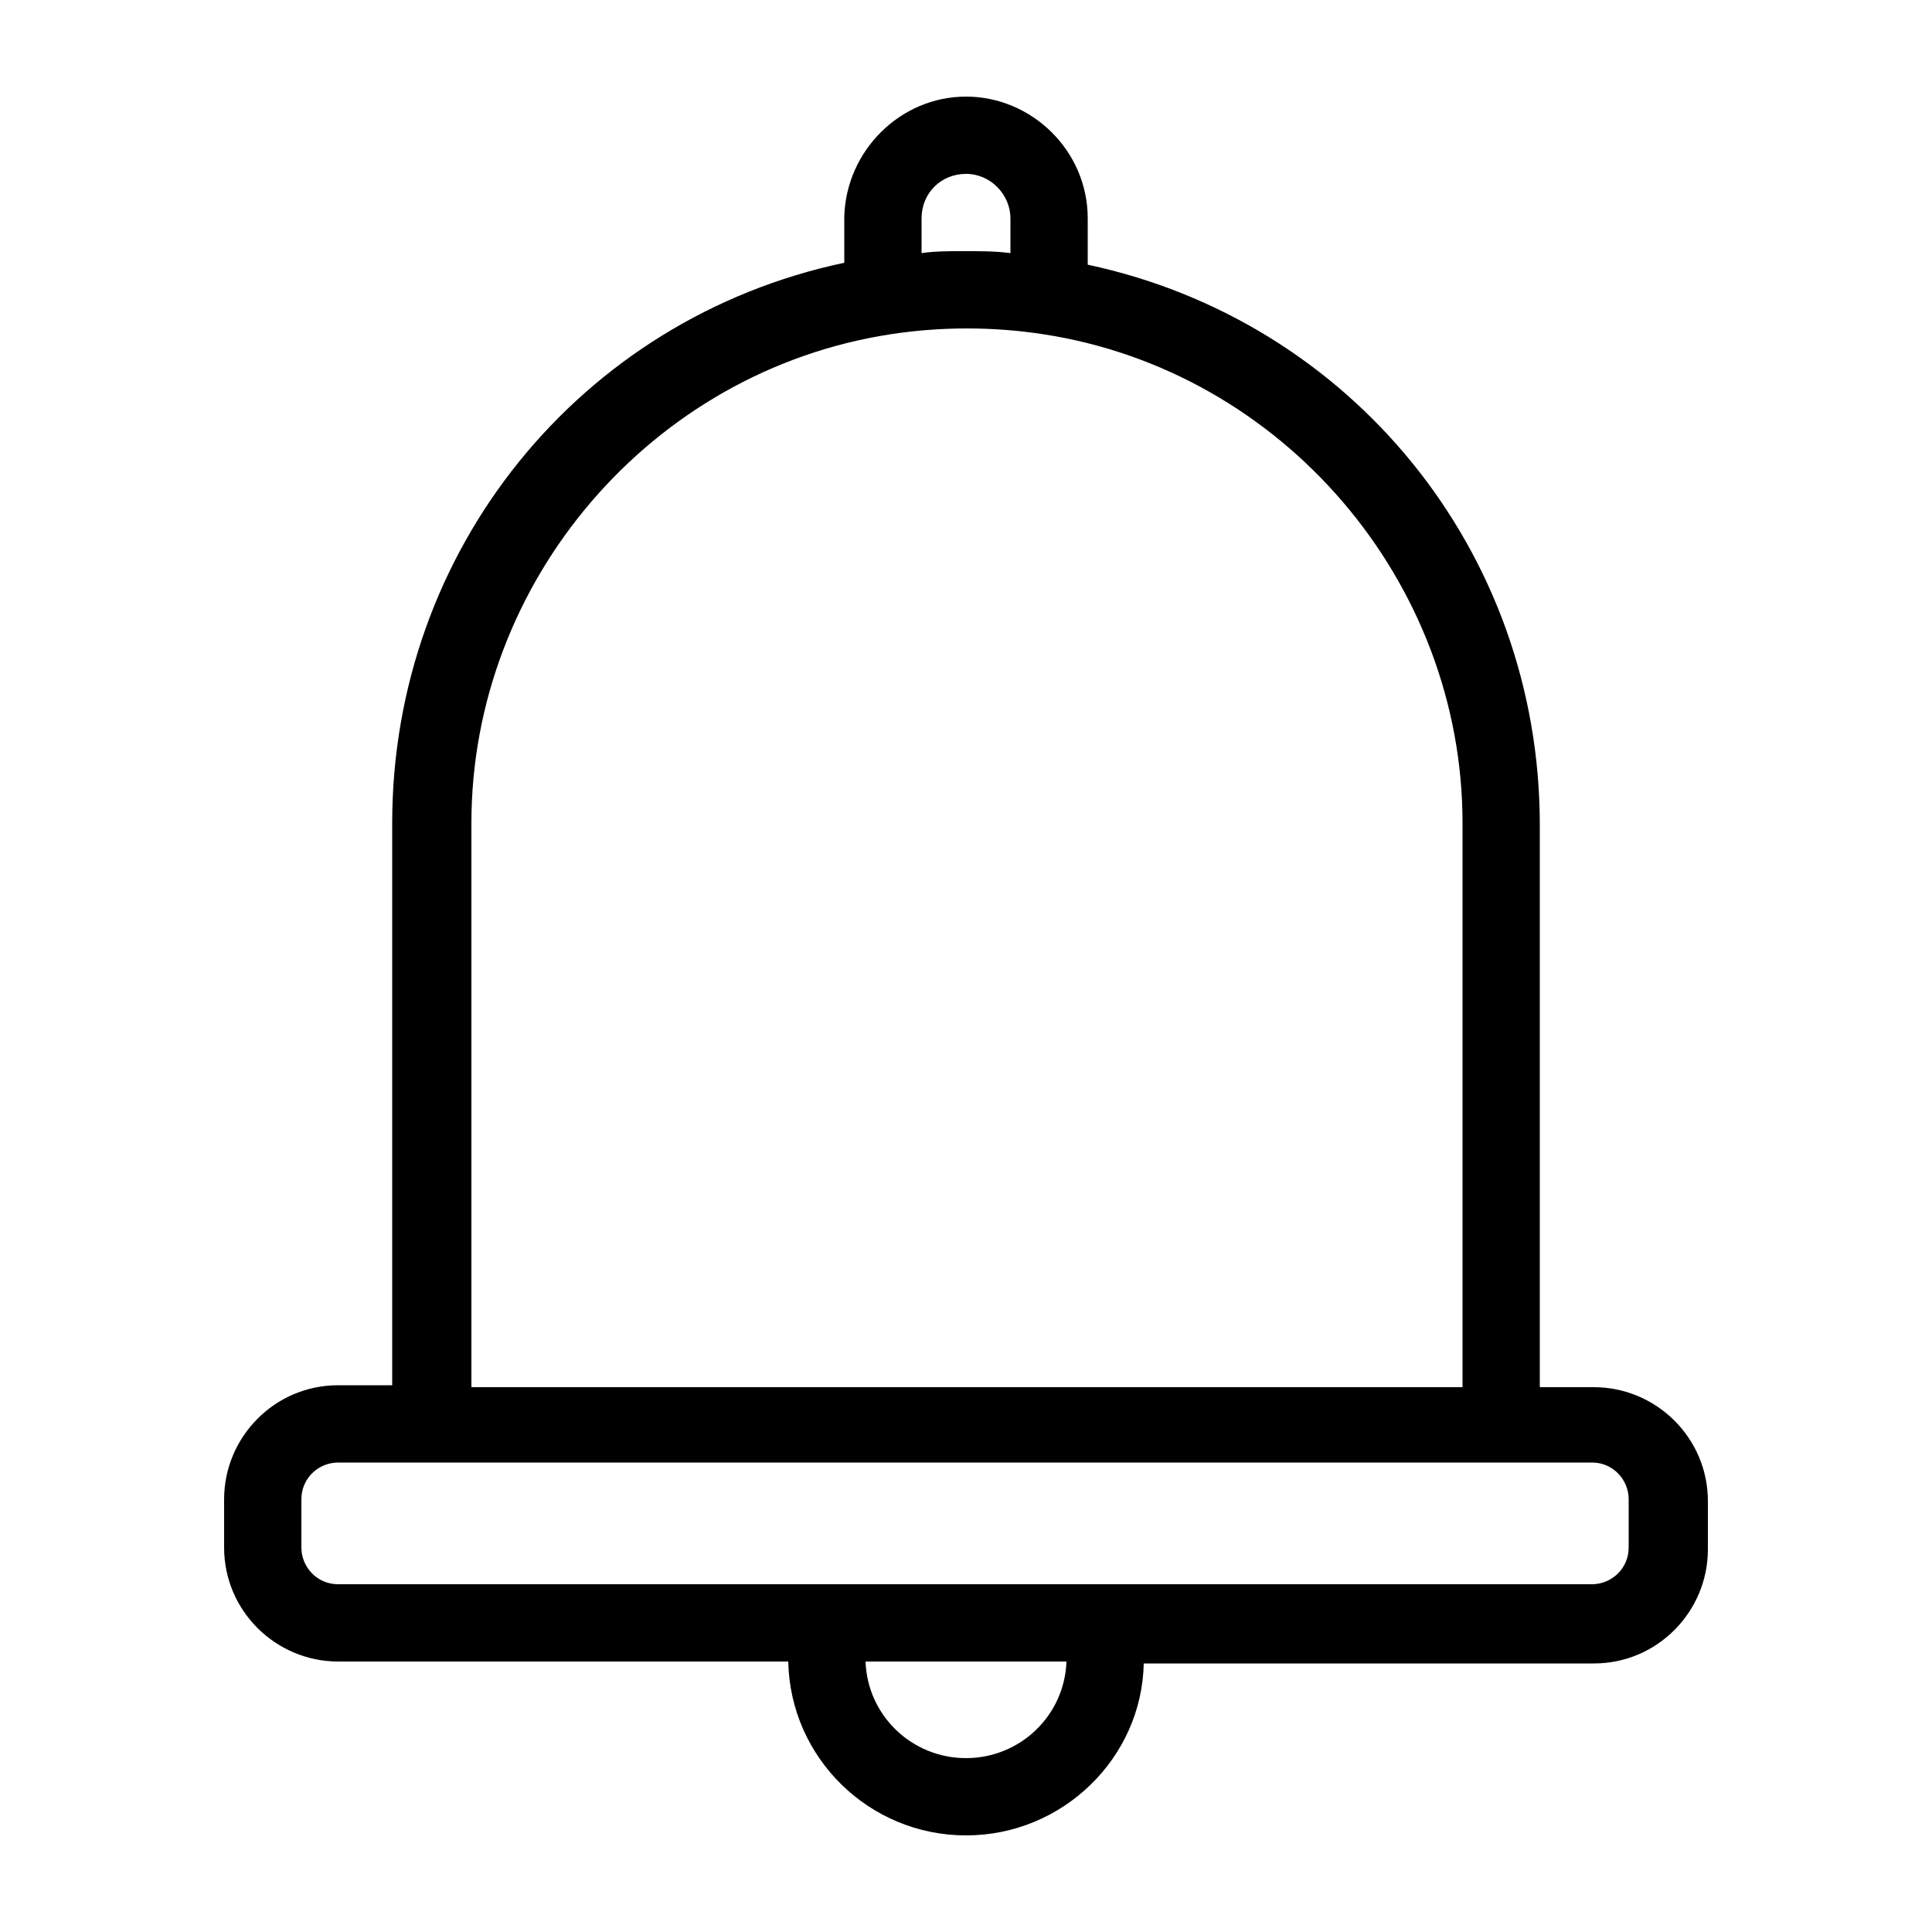 <svg width="20" height="20" viewBox="0 0 20 20" fill="none" xmlns="http://www.w3.org/2000/svg">
<path d="M10 19C9 19 8.18 18.2 8.16 17.2H3.5C2.86 17.2 2.32 16.68 2.32 16.02V15.52C2.32 14.88 2.84 14.34 3.5 14.34H4.06V8.52C4.06 5.7 6 3.3 8.74 2.72V2.24C8.76 1.56 9.32 1 10 1C10.68 1 11.26 1.56 11.26 2.26V2.74C13.98 3.32 15.94 5.7 15.94 8.54V14.36H16.5C17.14 14.36 17.68 14.88 17.68 15.54V16.04C17.68 16.68 17.16 17.22 16.5 17.22H11.84C11.82 18.2 11 19 10 19ZM8.96 17.2C8.98 17.76 9.44 18.2 10 18.2C10.56 18.2 11.02 17.76 11.04 17.2H8.96ZM11.4 16.4H16.48C16.68 16.4 16.86 16.24 16.86 16.02V15.52C16.86 15.32 16.7 15.14 16.48 15.14H3.5C3.3 15.14 3.12 15.3 3.12 15.52V16.02C3.12 16.22 3.28 16.4 3.5 16.4H11.4ZM4.88 14.36H15.14V8.52C15.14 6.02 13.28 3.84 10.8 3.46C10.28 3.38 9.74 3.38 9.22 3.46C6.74 3.84 4.88 6.02 4.88 8.52V14.36ZM10 2.6C10.16 2.6 10.3 2.6 10.46 2.62V2.26C10.46 2.02 10.26 1.8 10 1.8C9.74 1.8 9.54 2 9.54 2.26V2.62C9.68 2.6 9.82 2.6 9.96 2.6H10Z" fill="black"/>
</svg>
